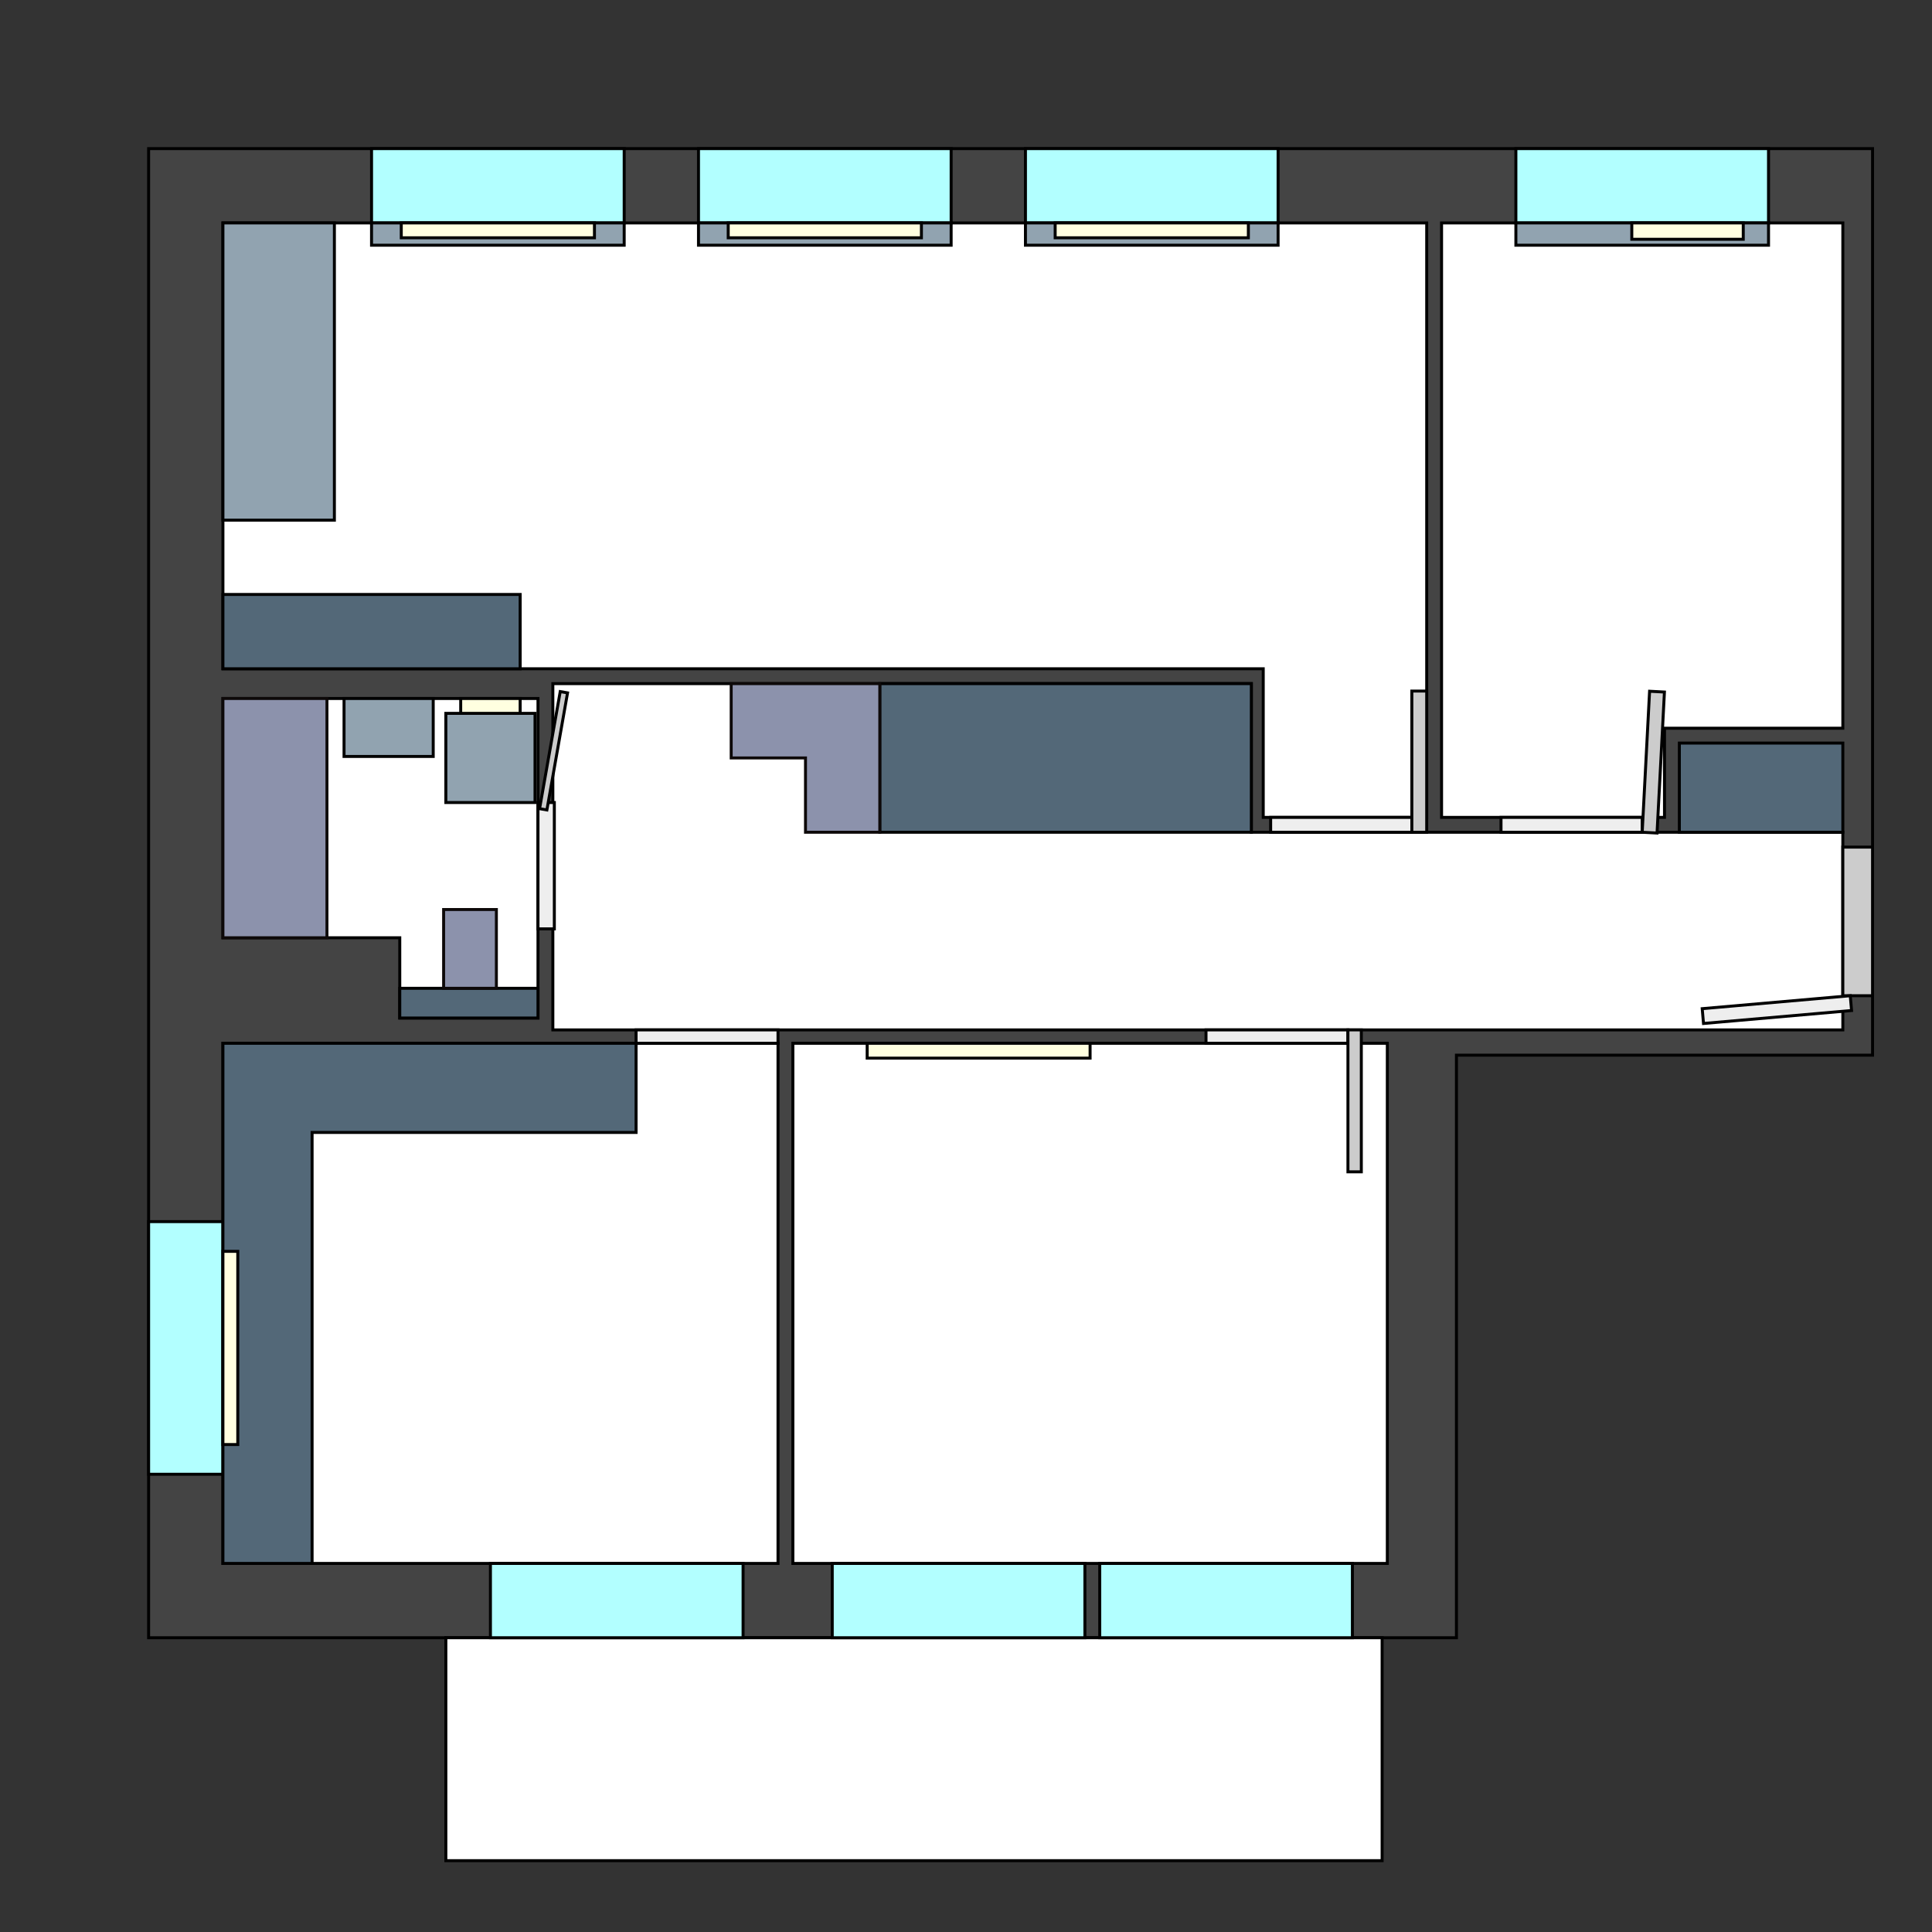 <?xml version="1.0" encoding="UTF-8" standalone="no"?>
<svg
    xmlns="http://www.w3.org/2000/svg"
    viewBox="-150 -150 1300 1300"
    version="1.1">

  <rect x="-150" y="-150" width="1300" height="1300" fill="#333333" stroke="none"/>

  <style type="text/css">
    .room {
      fill: #ffffff;
      stroke: #000000;
      stroke-width: 2;
    }
    .walls {
      fill: #444444;
      stroke: #000000;
      stroke-width: 2;
    }
    .door {
      fill: #eeeeee;
      stroke: #000000;
      stroke-width: 2;
    }
    .door-open {
      fill: #cccccc;
      stroke: #000000;
      stroke-width: 2;
    }
    .window {
      fill: #b2ffff;
      stroke: #000000;
      stroke-width: 2;
    }
    .windowsill {
      fill: #91a3b0;
      stroke: #000000;
      stroke-width: 2;
    }
    .room-label {
      font: 14px sans-serif;
      text-anchor: middle;
      fill: #222222;
      user-select: none;
      pointer-events: none;
    }
    .furniture-low {
      fill: #91a3b0;
      stroke: #000000;
      stroke-width: 2;
    }
    .furniture-tall {
      fill: #536878;
      stroke: #000000;
      stroke-width: 2;
    }
    .furniture-sitting {
      fill: #8c92ac;
      stroke:rgb(13, 9, 9);
      stroke-width: 2;
    }
    .heater {
      fill: #ffffe0;
      stroke: #000000;
      stroke-width: 2;
    }
  </style>

  <g id="floor">
    <polygon class="walls"  points="
      -50,-50
      1110,-50
      1110,560
      830,560
      830,952
      -50,952
    " />
  </g>


  <g id="room-hall" transform="translate(222,310)">
    <polygon class="room" points="
      0,0
      0,233
      868,233
      868,100
      470,100
      470,0

    " />
    <polygon class="door-open"  points="
      868,110
      888,110
      888,210
      868,210
    " />
    <polygon class="door"  points="
      863,110
      873,110
      873,210
      863,210
    " transform="rotate(-95, 873,210)" />
    <polygon class="furniture-tall"  points="
      220,0
      470,0
      470,100
      220,100
    " />
    <polygon class="furniture-sitting" points="
      120,0
      220,0
      220,100
      170,100
      170,50
      120,50
    " />
  </g>

  <g id="room-large" transform="translate(0,0)">
    <polygon class="room"  points="
      0,0
      810,0
      810,400
      700,400
      700,300
      0,300
    " />
    <polygon class="window"  points="
      100,0
      270,0
      270,-50
      100,-50
    " />
    <polygon class="windowsill"  points="
      100,0
      270,0
      270,15
      100,15
    " />
    <polygon class="window"  points="
      320,0
      490,0
      490,-50
      320,-50
    " />
    <polygon class="windowsill"  points="
      320,0
      490,0
      490,15
      320,15
    " />
    <polygon class="window"  points="
      540,0
      710,0
      710,-50
      540,-50
    " />
    <polygon class="windowsill"  points="
      540,0
      710,0
      710,15
      540,15
    " />
    <polygon class="door"  points="
      705,400
      800,400
      800,410
      705,410
    " />
    <polygon class="door-open"  points="
      705,400
      800,400
      800,410
      705,410
    "  transform="rotate(90, 800,410)"/>
    <polygon class="furniture-low" id="desk"  points="
      0,0
      0,200
      75,200
      75,0
    " />
    <polygon class="furniture-tall" id="rack"  points="
      0,250
      0,300
      200,300
      200,250
    " />
    <polygon class="heater"  points="
      120,0
      250,0
      250,10
      120,10
    " />
    <polygon class="heater"  points="
      340,0
      470,0
      470,10
      340,10
    " />
    <polygon class="heater"  points="
      560,0
      690,0
      690,10
      560,10
    " />
  </g>


  <g id="room-bedroom" transform="translate(820,0)">
    <polygon class="room" points="
      0,0
      270,0
      270,340
      150,340
      150,400
      0,400
    " />
    <polygon class="furniture-tall" id="bedroom-wardrobe"  points="
      160,350
      160,410
      270,410
      270,350
    " />
    <polygon class="window"  points="
      50,0
      220,0
      220,-50
      50,-50
    " />
    <polygon class="windowsill"  points="
      50,0
      220,0
      220,15
      50,15
    " />
    <polygon class="door"  points="
      40,400
      135,400
      135,410
      40,410
    " />
    <polygon class="door-open"  points="
      40,400
      135,400
      135,410
      40,410
    "  transform="rotate(93, 135,410)"/>
    <polygon class="heater"  points="
      128,0
      203,0
      203,11
      128,11
    " />
  </g>

  <g id="room-bathroom" transform="translate(0.0,320)">
    <polygon class="room" points="
      0,0
      212,0
      212,215
      119,215
      119,161
      0,161
    " />
    <polygon class="door"  points="
      212,70
      223,70
      223,155
      212,155
    " />
    <polygon class="door-open"  points="
      223,75
      218,75
      218,155
      223,155
    "  transform="rotate(-170, 218,75)"/>
    <polygon class="furniture-tall" id="bathroom-geberit"  points="
      119,215
      119,195
      212,195
      212,215
    " />
    <polygon class="furniture-sitting" id="bathroom-toilet"  points="
      148.5,195
      184,195
      184,142
      148.5,142
    " />
    <polygon class="furniture-sitting" id="bathroom-bath"  points="
      0,0
      70,0
      70,161
      0,161
    " />
    <polygon class="furniture-low" id="bathroom-sink"  points="
      81.5,0
      141.5,0
      141.5,39
      81.5,39
    " />
    <polygon class="furniture-low" id="bathroom-waschingmachine"  points="
      150,10
      210,10
      210,70
      150,70
    " />
    <polygon class="heater"  points="
      160,0
      200,0
      200,10
      160,10
    " />
  </g>

  <g id="room-kitchen" transform="translate(0,552)">
    <polygon class="room" points="
      0,0
      373.5,0
      373.5,350
      0,350
    " />
    <polygon class="window"  points="
      0,120
      0,290
      -50,290
      -50,120
    " />
    <polygon class="door"  points="
      278,0
      278,-9
      373.5,-9
      373.5,0
    " />
    <polygon class="furniture-tall" id="kitchen-builtin"  points="
      0,0
      278,0
      278,60
      60,60
      60,350
      0,350
    " />
    <polygon class="heater"  points="
      0,140
      0,270
      10,270
      10,140
    " />
  </g>

  <g id="room-living" transform="translate(383.5,552)">
    <polygon class="room" points="
      0,0
      400,0
      400,350
      0,350
    " />
    <polygon class="door"  points="
      278,0
      278,-9
      373.5,-9
      373.5,0
    " />
    <polygon class="door-open"  points="
      278,0
      278,-9
      373.5,-9
      373.5,0
    " transform="rotate(-90, 373.5,-9)"/>
    <polygon class="heater"  points="
      50,0
      200,0
      200,10
      50,10
    " />
  </g>


  <g id="room-balcony" transform="translate(150,952)">
    <polygon class="room" points="
      0,0
      630,0
      630,150
      0,150
    " />
    <polygon class="window"  points="
      30,0
      200,0
      200,-50
      30,-50
    " />
    <polygon class="window"  points="
      260,0
      430,0
      430,-50
      260,-50
    " />
    <polygon class="window"  points="
      440,0
      610,0
      610,-50
      440,-50
    " />
  </g>


</svg>